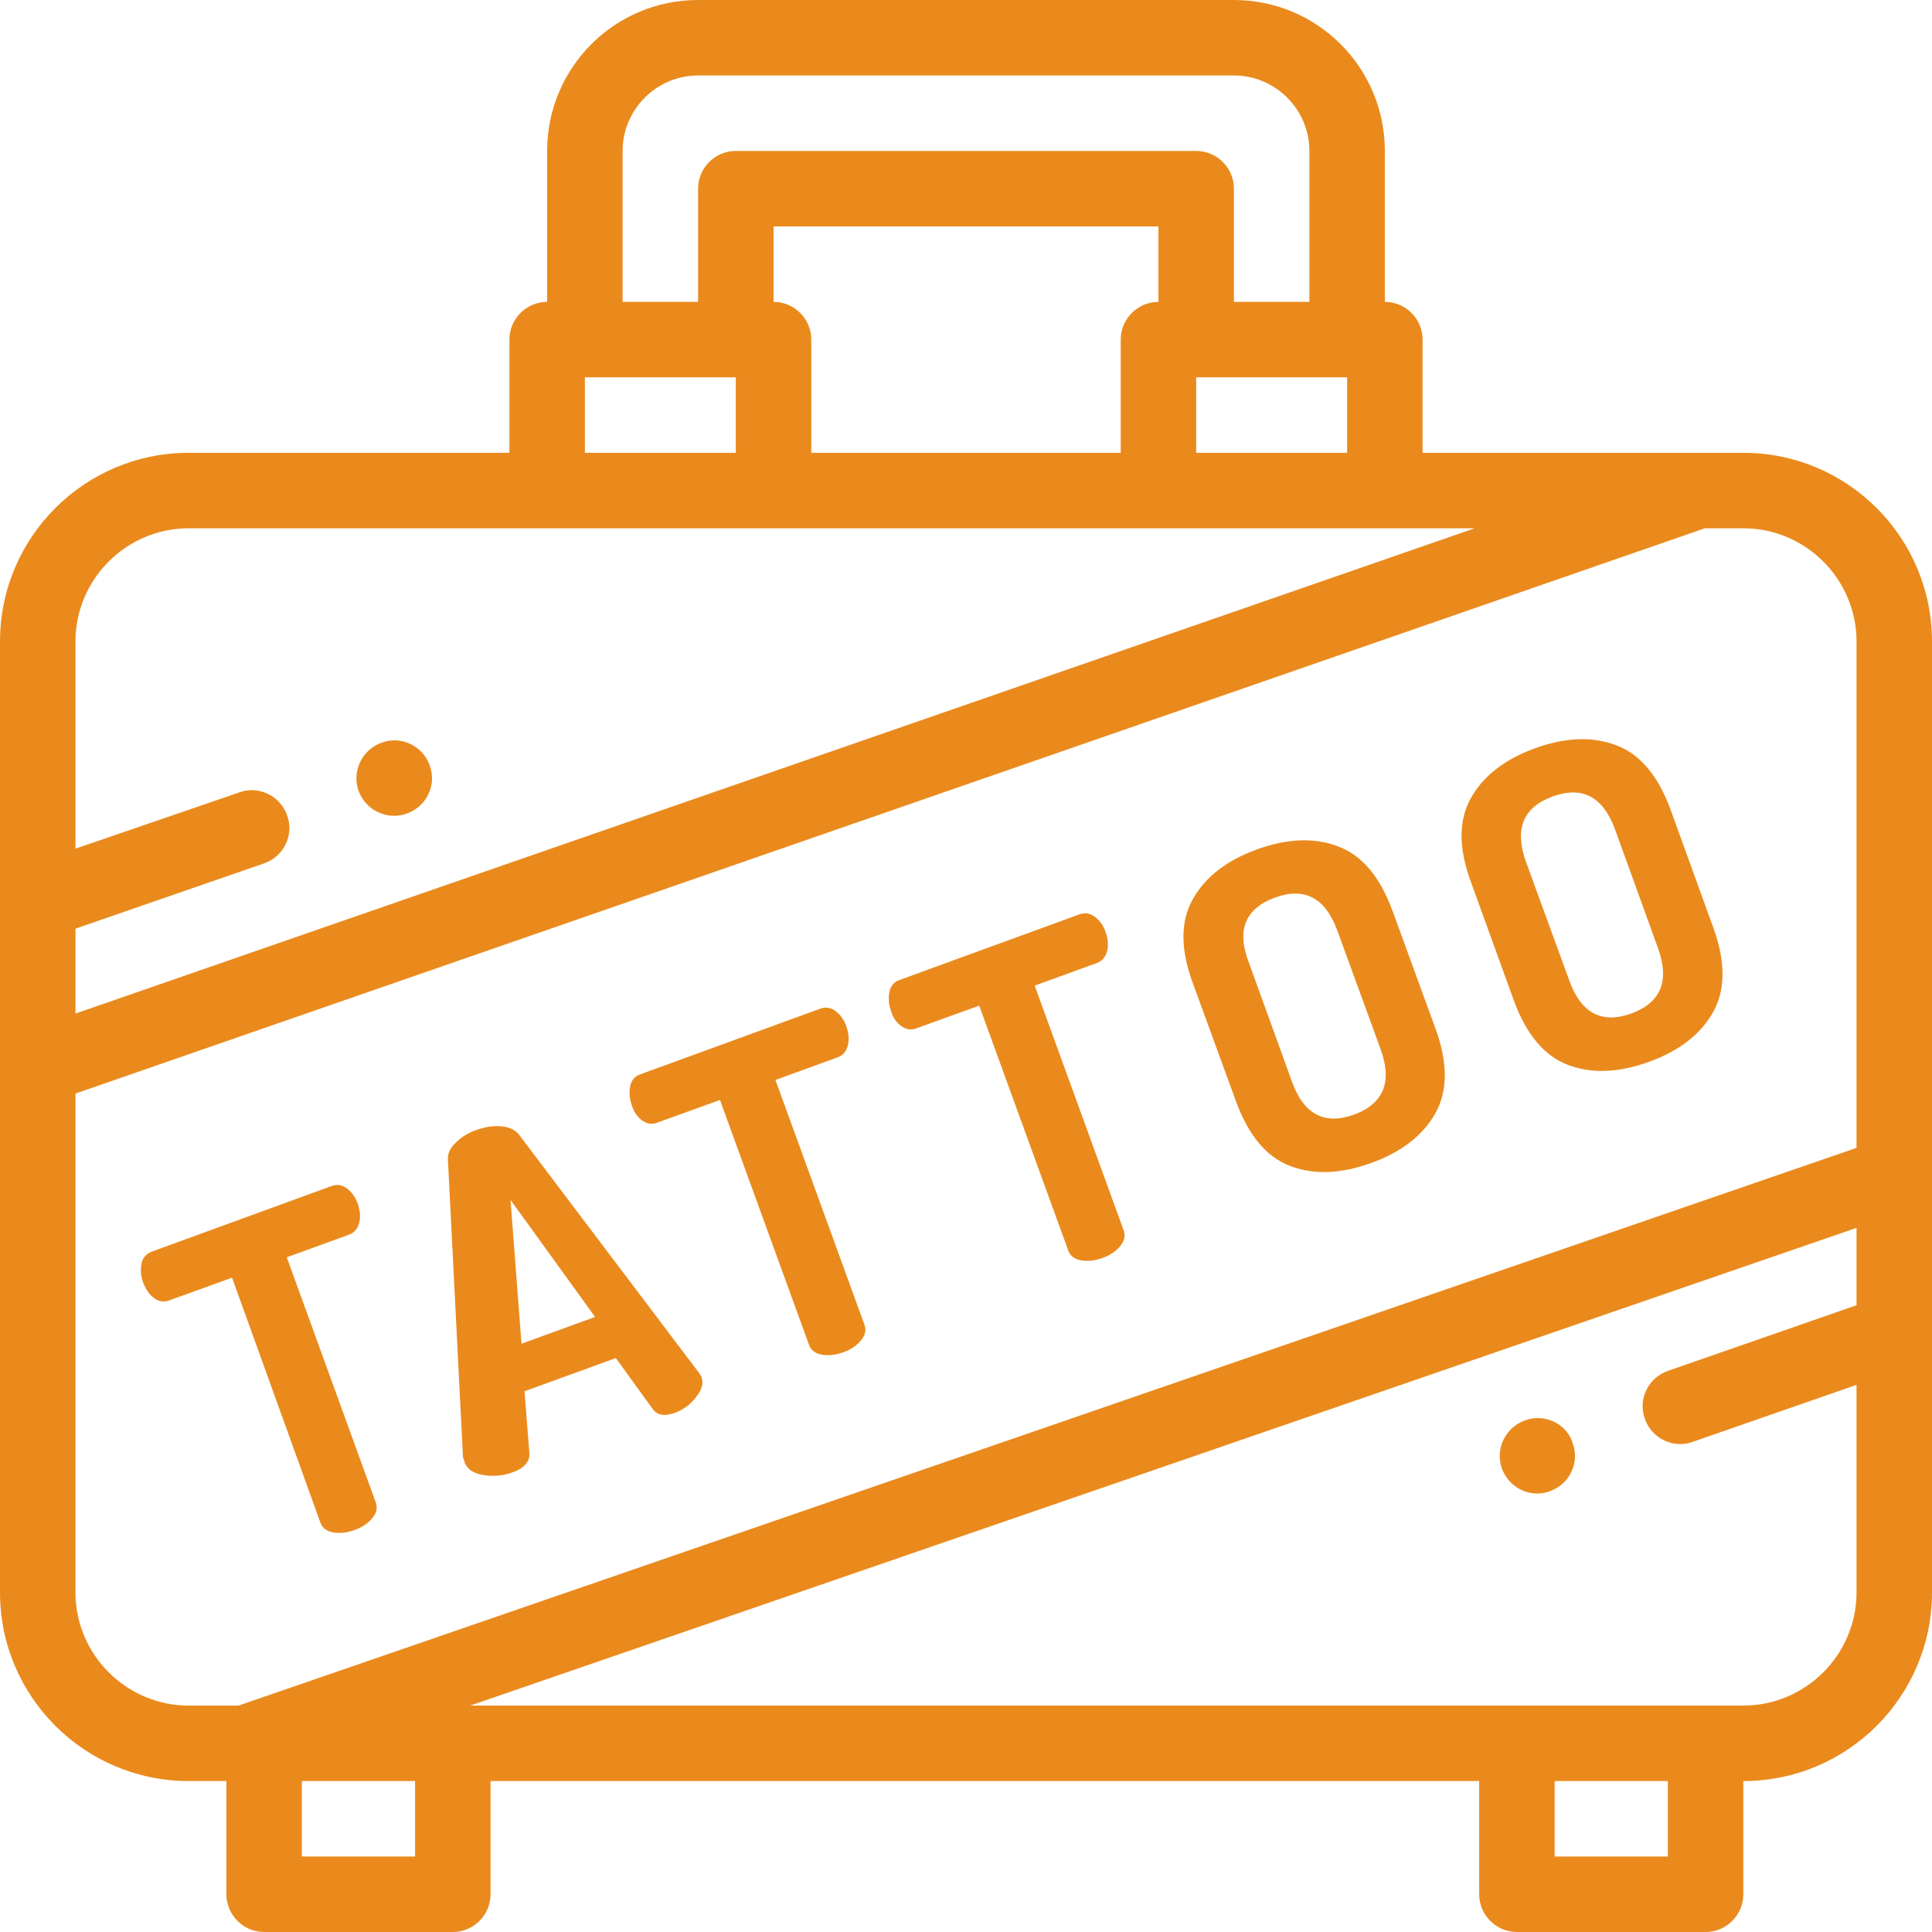 <?xml version="1.0" encoding="utf-8"?>
<!-- Generator: Adobe Illustrator 25.2.0, SVG Export Plug-In . SVG Version: 6.00 Build 0)  -->
<svg version="1.1" id="Capa_1" xmlns="http://www.w3.org/2000/svg" xmlns:xlink="http://www.w3.org/1999/xlink" x="0px" y="0px"
	 viewBox="0 0 512 512" style="enable-background:new 0 0 512 512;" xml:space="preserve">
<style type="text/css">
	.st0{fill:#EA8A1D;}
</style>
<path class="st0" d="M462,120h-85V90c0-5.5-4.5-10-10-10V40c0-22.1-17.9-40-40-40H185c-22.1,0-40,17.9-40,40v40c-5.5,0-10,4.5-10,10
	v30H50c-27.6,0-50,22.4-50,50v252c0,27.6,22.4,50,50,50h10v30c0,5.5,4.5,10,10,10h50c5.5,0,10-4.5,10-10v-30h262v30
	c0,5.5,4.5,10,10,10h50c5.5,0,10-4.5,10-10v-30c27.6,0,50-22.4,50-50V170C512,142.4,489.6,120,462,120z M215,120V90
	c0-5.5-4.5-10-10-10V60h102v20c-5.5,0-10,4.5-10,10v30H215z M317,100h40v20h-40V100z M165,40c0-11,9-20,20-20h142c11,0,20,9,20,20
	v40h-20V50c0-5.5-4.5-10-10-10H195c-5.5,0-10,4.5-10,10v30h-20V40z M155,100h40v20h-40V100z M50,140h340.8L20,268.6v-22.5l50-17.3
	c2.5-0.9,4.6-2.7,5.7-5.1c1.2-2.4,1.3-5.1,0.4-7.6c-1.4-4-5.2-6.7-9.4-6.7c-1.1,0-2.2,0.2-3.3,0.6L20,224.9V170
	C20,153.5,33.5,140,50,140z M20,422V289.8L451.8,140H462c16.5,0,30,13.5,30,30v134.2L63.2,452H50C33.5,452,20,438.5,20,422z
	 M110,492H80v-20h30V492z M442,492h-30v-20h30V492z M462,452H124.6L492,325.4v20.5l-50,17.4c-2.5,0.9-4.6,2.7-5.7,5.1
	c-1.2,2.4-1.3,5.1-0.4,7.6c1.4,4,5.2,6.7,9.4,6.7c1.1,0,2.2-0.2,3.3-0.6l43.4-15.1V422C492,438.5,478.5,452,462,452z"/>
<path class="st0" d="M104.5,216.2c1.1,0,2.2-0.2,3.3-0.6c2.5-0.9,4.6-2.7,5.7-5.1c1.2-2.4,1.3-5.1,0.4-7.6c-1.4-4-5.2-6.7-9.4-6.7
	c-1.1,0-2.2,0.2-3.3,0.6c-5.2,1.8-8,7.5-6.2,12.7C96.4,213.5,100.2,216.2,104.5,216.2z"/>
<path class="st0" d="M407.5,375.8c-1.1,0-2.2,0.2-3.3,0.6c-5.2,1.8-8,7.5-6.2,12.7c1.4,4,5.2,6.7,9.4,6.7c1.1,0,2.2-0.2,3.3-0.6
	c2.5-0.9,4.6-2.7,5.7-5.1c1.2-2.4,1.3-5.1,0.4-7.6C415.6,378.5,411.8,375.8,407.5,375.8z"/>
<path class="st0" d="M84.9,403.5c0.5,1.4,1.6,2.3,3.4,2.6c1.7,0.3,3.6,0.1,5.6-0.6c2-0.7,3.5-1.7,4.7-3.1c1.2-1.4,1.5-2.8,1-4.2
	L76,333.2l16.5-6c1.4-0.5,2.3-1.6,2.7-3.2c0.4-1.6,0.2-3.3-0.4-5c-0.6-1.7-1.5-3-2.8-4c-1.3-1-2.6-1.2-4.1-0.7l-47.7,17.4
	c-1.5,0.6-2.4,1.6-2.7,3.2c-0.3,1.6-0.2,3.2,0.4,4.9c0.7,1.8,1.6,3.2,2.9,4.2c1.3,0.9,2.6,1.2,4.1,0.6l16.6-6L84.9,403.5z"/>
<path class="st0" d="M123.1,387.5c0.7,1.9,2.4,3,5,3.4s5.3,0.2,7.7-0.7c3.1-1.1,4.6-2.8,4.5-5l-1.3-16.5l24.2-8.8l9.7,13.4
	c1.2,1.8,3.2,2.1,6,1.1c2.1-0.8,4-2.1,5.5-4.1c1.6-1.9,2.1-3.7,1.5-5.4c-0.1-0.1-0.3-0.5-0.6-1l-47.6-63c-1-1.4-2.6-2.2-4.7-2.4
	s-4.3,0.1-6.6,0.9s-4.1,1.9-5.6,3.4c-1.5,1.4-2.2,2.9-2.1,4.5l4,78.9C123,386.9,123.1,387.3,123.1,387.5z M157.7,349l-19.5,7.1
	l-2.9-38.1L157.7,349z"/>
<path class="st0" d="M170.1,296.9c1.3,0.9,2.6,1.2,4.1,0.6l16.6-6l23.6,64.9c0.5,1.4,1.6,2.3,3.4,2.6c1.7,0.3,3.6,0.1,5.6-0.6
	c2-0.7,3.5-1.7,4.7-3.1c1.2-1.4,1.5-2.8,1-4.2l-23.6-64.9l16.5-6c1.4-0.5,2.3-1.6,2.7-3.2c0.4-1.6,0.2-3.3-0.4-5
	c-0.6-1.7-1.5-3-2.8-4c-1.3-1-2.6-1.2-4.1-0.7l-47.7,17.4c-1.5,0.5-2.4,1.6-2.7,3.2c-0.3,1.6-0.2,3.2,0.4,4.9
	C167.9,294.5,168.8,295.9,170.1,296.9z"/>
<path class="st0" d="M238.8,271.9c1.3,0.9,2.6,1.2,4.1,0.6l16.6-6l23.6,64.9c0.5,1.4,1.6,2.3,3.4,2.6s3.6,0.1,5.6-0.6
	c2-0.7,3.5-1.7,4.7-3.1c1.2-1.4,1.5-2.8,1-4.2l-23.6-64.9l16.5-6c1.4-0.5,2.3-1.6,2.7-3.2c0.4-1.6,0.2-3.3-0.4-5
	c-0.6-1.7-1.5-3-2.8-4c-1.3-1-2.6-1.2-4.1-0.7l-47.7,17.4c-1.5,0.5-2.4,1.6-2.7,3.2s-0.2,3.2,0.4,4.9
	C236.5,269.5,237.5,270.9,238.8,271.9z"/>
<path class="st0" d="M327.6,292c3.3,8.9,8,14.6,14.3,17c6.3,2.4,13.4,2.1,21.5-0.8c8-2.9,13.7-7.3,17-13.2s3.3-13.3,0.1-22.2
	L369,241.3c-3.3-8.9-8-14.6-14.4-17c-6.3-2.4-13.5-2.1-21.5,0.8c-8,2.9-13.7,7.3-17,13.2s-3.3,13.3,0,22.2L327.6,292z M337.8,237.9
	c7.9-2.9,13.4,0,16.6,8.7l11.5,31.5c3.1,8.6,0.8,14.4-7.1,17.3c-7.8,2.8-13.3-0.1-16.4-8.7l-11.4-31.5
	C327.6,246.5,330,240.8,337.8,237.9z"/>
<path class="st0" d="M401.2,265.2c3.3,8.9,8,14.6,14.3,17c6.3,2.4,13.4,2.1,21.5-0.8c8-2.9,13.7-7.3,17-13.2
	c3.3-5.9,3.3-13.3,0.1-22.2l-11.4-31.5c-3.3-8.9-8-14.6-14.4-17c-6.3-2.4-13.5-2.1-21.5,0.8c-8,2.9-13.7,7.3-17,13.2
	c-3.3,5.9-3.3,13.3,0,22.2L401.2,265.2z M411.4,211.1c7.9-2.9,13.4,0,16.6,8.7l11.4,31.5c3.1,8.6,0.8,14.4-7.1,17.3
	c-7.8,2.8-13.3-0.1-16.4-8.7l-11.5-31.5C401.3,219.7,403.6,214,411.4,211.1z"/>
</svg>
